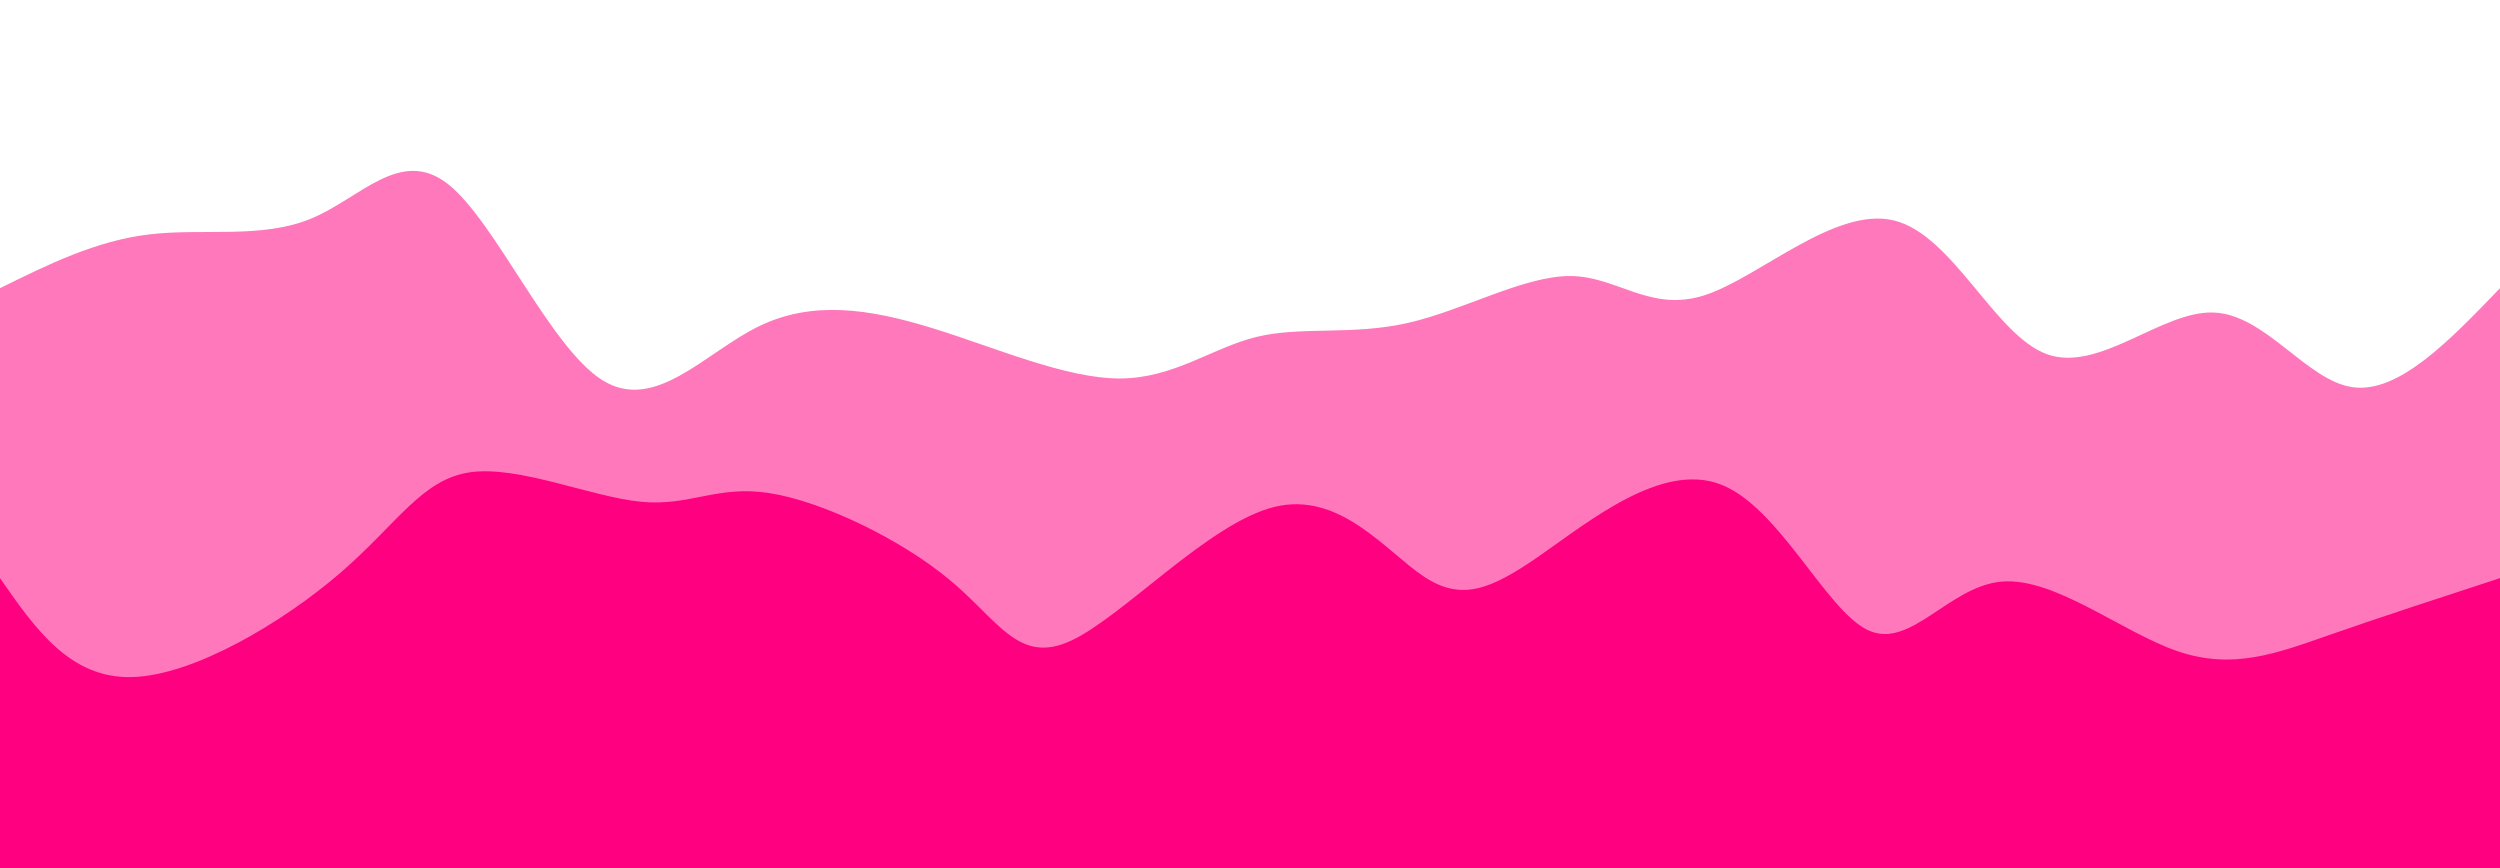 <svg width="100%" height="100%" id="svg" viewBox="0 0 1440 500" xmlns="http://www.w3.org/2000/svg" class="transition duration-300 ease-in-out delay-150"><path d="M 0,500 C 0,500 0,166 0,166 C 27.641,152.329 55.283,138.658 86,135 C 116.717,131.342 150.51,137.698 179,126 C 207.49,114.302 230.676,84.55 258,106 C 285.324,127.45 316.787,200.102 347,219 C 377.213,237.898 406.176,203.041 437,188 C 467.824,172.959 500.508,177.734 537,189 C 573.492,200.266 613.791,218.024 645,218 C 676.209,217.976 698.329,200.169 724,194 C 749.671,187.831 778.892,193.3 811,186 C 843.108,178.7 878.101,158.632 905,159 C 931.899,159.368 950.703,180.171 982,170 C 1013.297,159.829 1057.088,118.683 1091,127 C 1124.912,135.317 1148.945,193.095 1179,204 C 1209.055,214.905 1245.13,178.936 1275,180 C 1304.87,181.064 1328.534,219.161 1355,223 C 1381.466,226.839 1410.733,196.419 1440,166 C 1440,166 1440,500 1440,500 Z" stroke="none" stroke-width="0" fill="#ff0080" fill-opacity="0.53" class="transition-all duration-300 ease-in-out delay-150 path-0"></path><path d="M 0,500 C 0,500 0,333 0,333 C 20.118,361.957 40.236,390.914 76,390 C 111.764,389.086 163.174,358.303 196,330 C 228.826,301.697 243.067,275.876 271,272 C 298.933,268.124 340.557,286.193 369,289 C 397.443,291.807 412.704,279.353 443,284 C 473.296,288.647 518.625,310.394 547,334 C 575.375,357.606 586.795,383.072 617,369 C 647.205,354.928 696.197,301.318 734,292 C 771.803,282.682 798.419,317.654 820,332 C 841.581,346.346 858.127,340.064 887,320 C 915.873,299.936 957.072,266.09 991,279 C 1024.928,291.91 1051.586,351.575 1076,363 C 1100.414,374.425 1122.585,337.609 1153,335 C 1183.415,332.391 1222.073,363.99 1254,375 C 1285.927,386.01 1311.122,376.431 1341,366 C 1370.878,355.569 1405.439,344.284 1440,333 C 1440,333 1440,500 1440,500 Z" stroke="none" stroke-width="0" fill="#ff0080" fill-opacity="1" class="transition-all duration-300 ease-in-out delay-150 path-1"></path></svg>